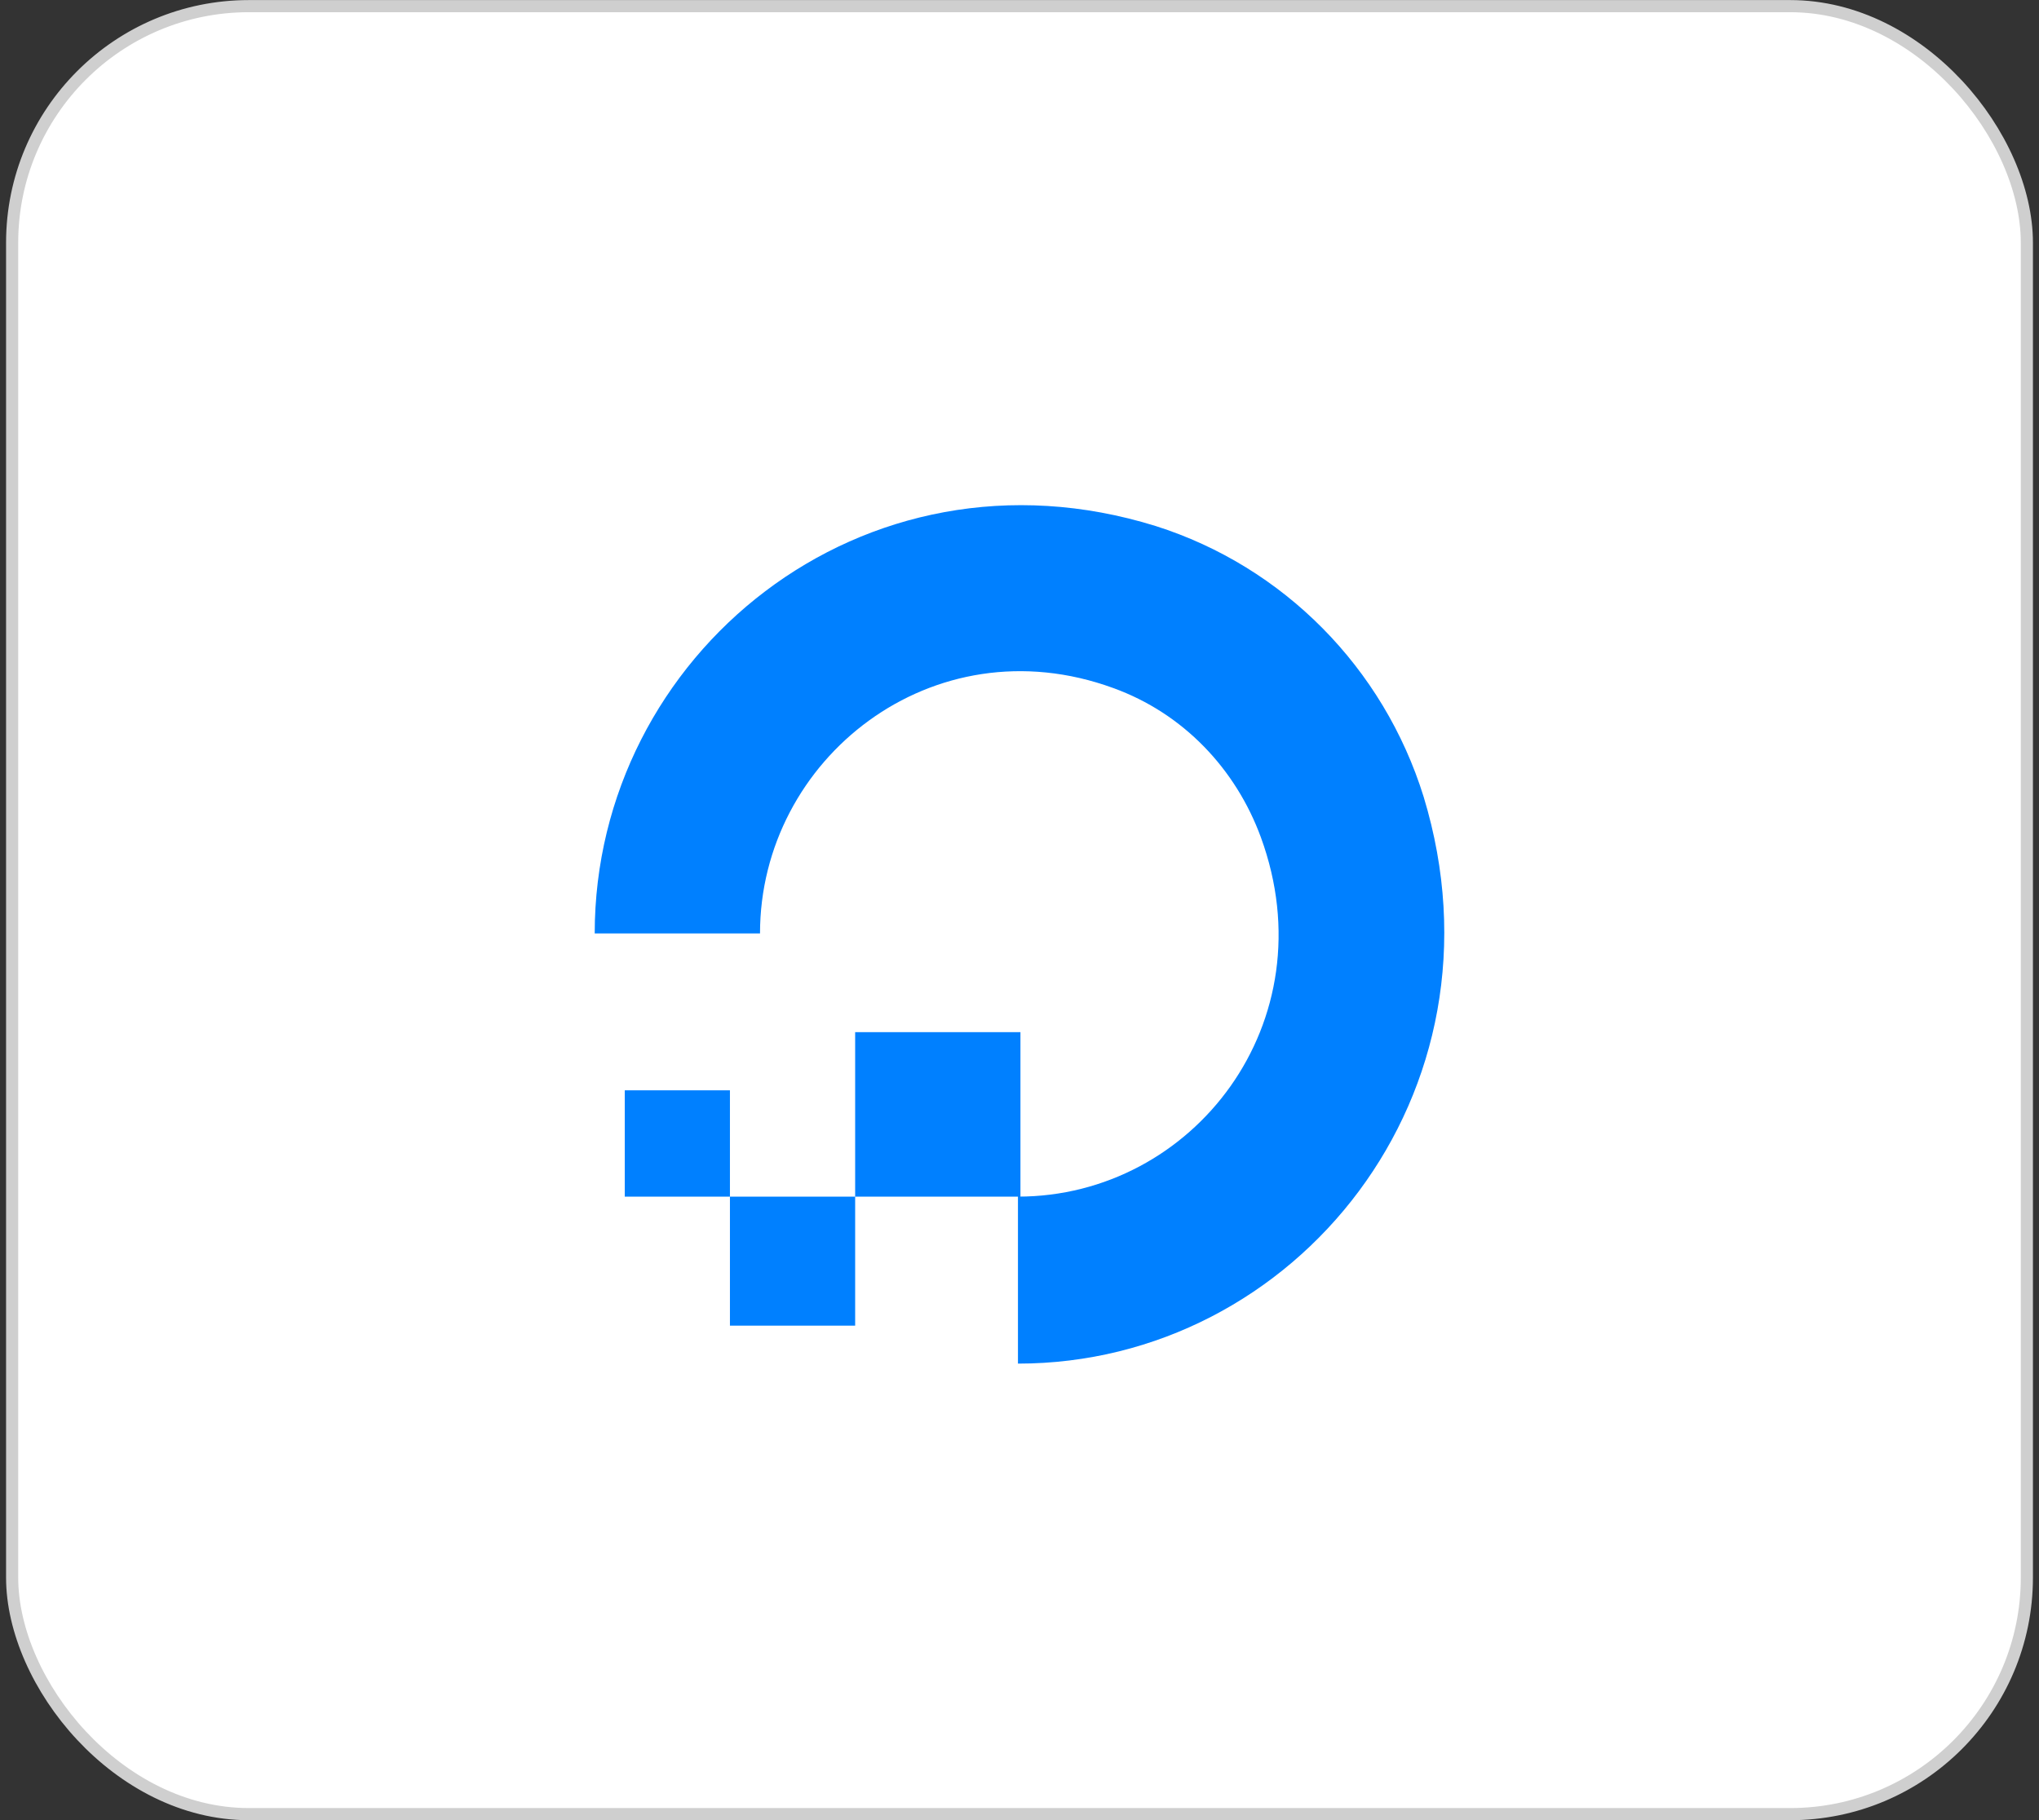 <svg width="168" height="150" viewBox="0 0 168 150" fill="none" xmlns="http://www.w3.org/2000/svg">
<rect x="0" y="0" width="168" height="150" fill="#333333" stroke="none"/>
<rect x="1" y="0.506" width="166" height="149" rx="19.5" fill="white" stroke="#CFCFCF"/>
<path d="M84.078 98.617H70.459V85.061H84.078L84.078 98.617ZM70.459 109.251H60.142V98.616H70.459V109.251ZM60.142 98.616H51.477V89.857H60.142L60.142 98.616ZM83.873 112.38V98.616C98.316 98.616 109.458 84.227 103.887 69.002C101.823 63.372 97.492 58.785 91.714 56.699C76.857 51.278 62.62 62.538 62.62 76.927H49C49 53.988 71.077 35.844 95.222 43.352C105.745 46.689 113.998 55.031 117.299 65.667C124.726 90.065 106.775 112.379 83.873 112.379L83.873 112.38Z" fill="#0080FF"/>
</svg>
